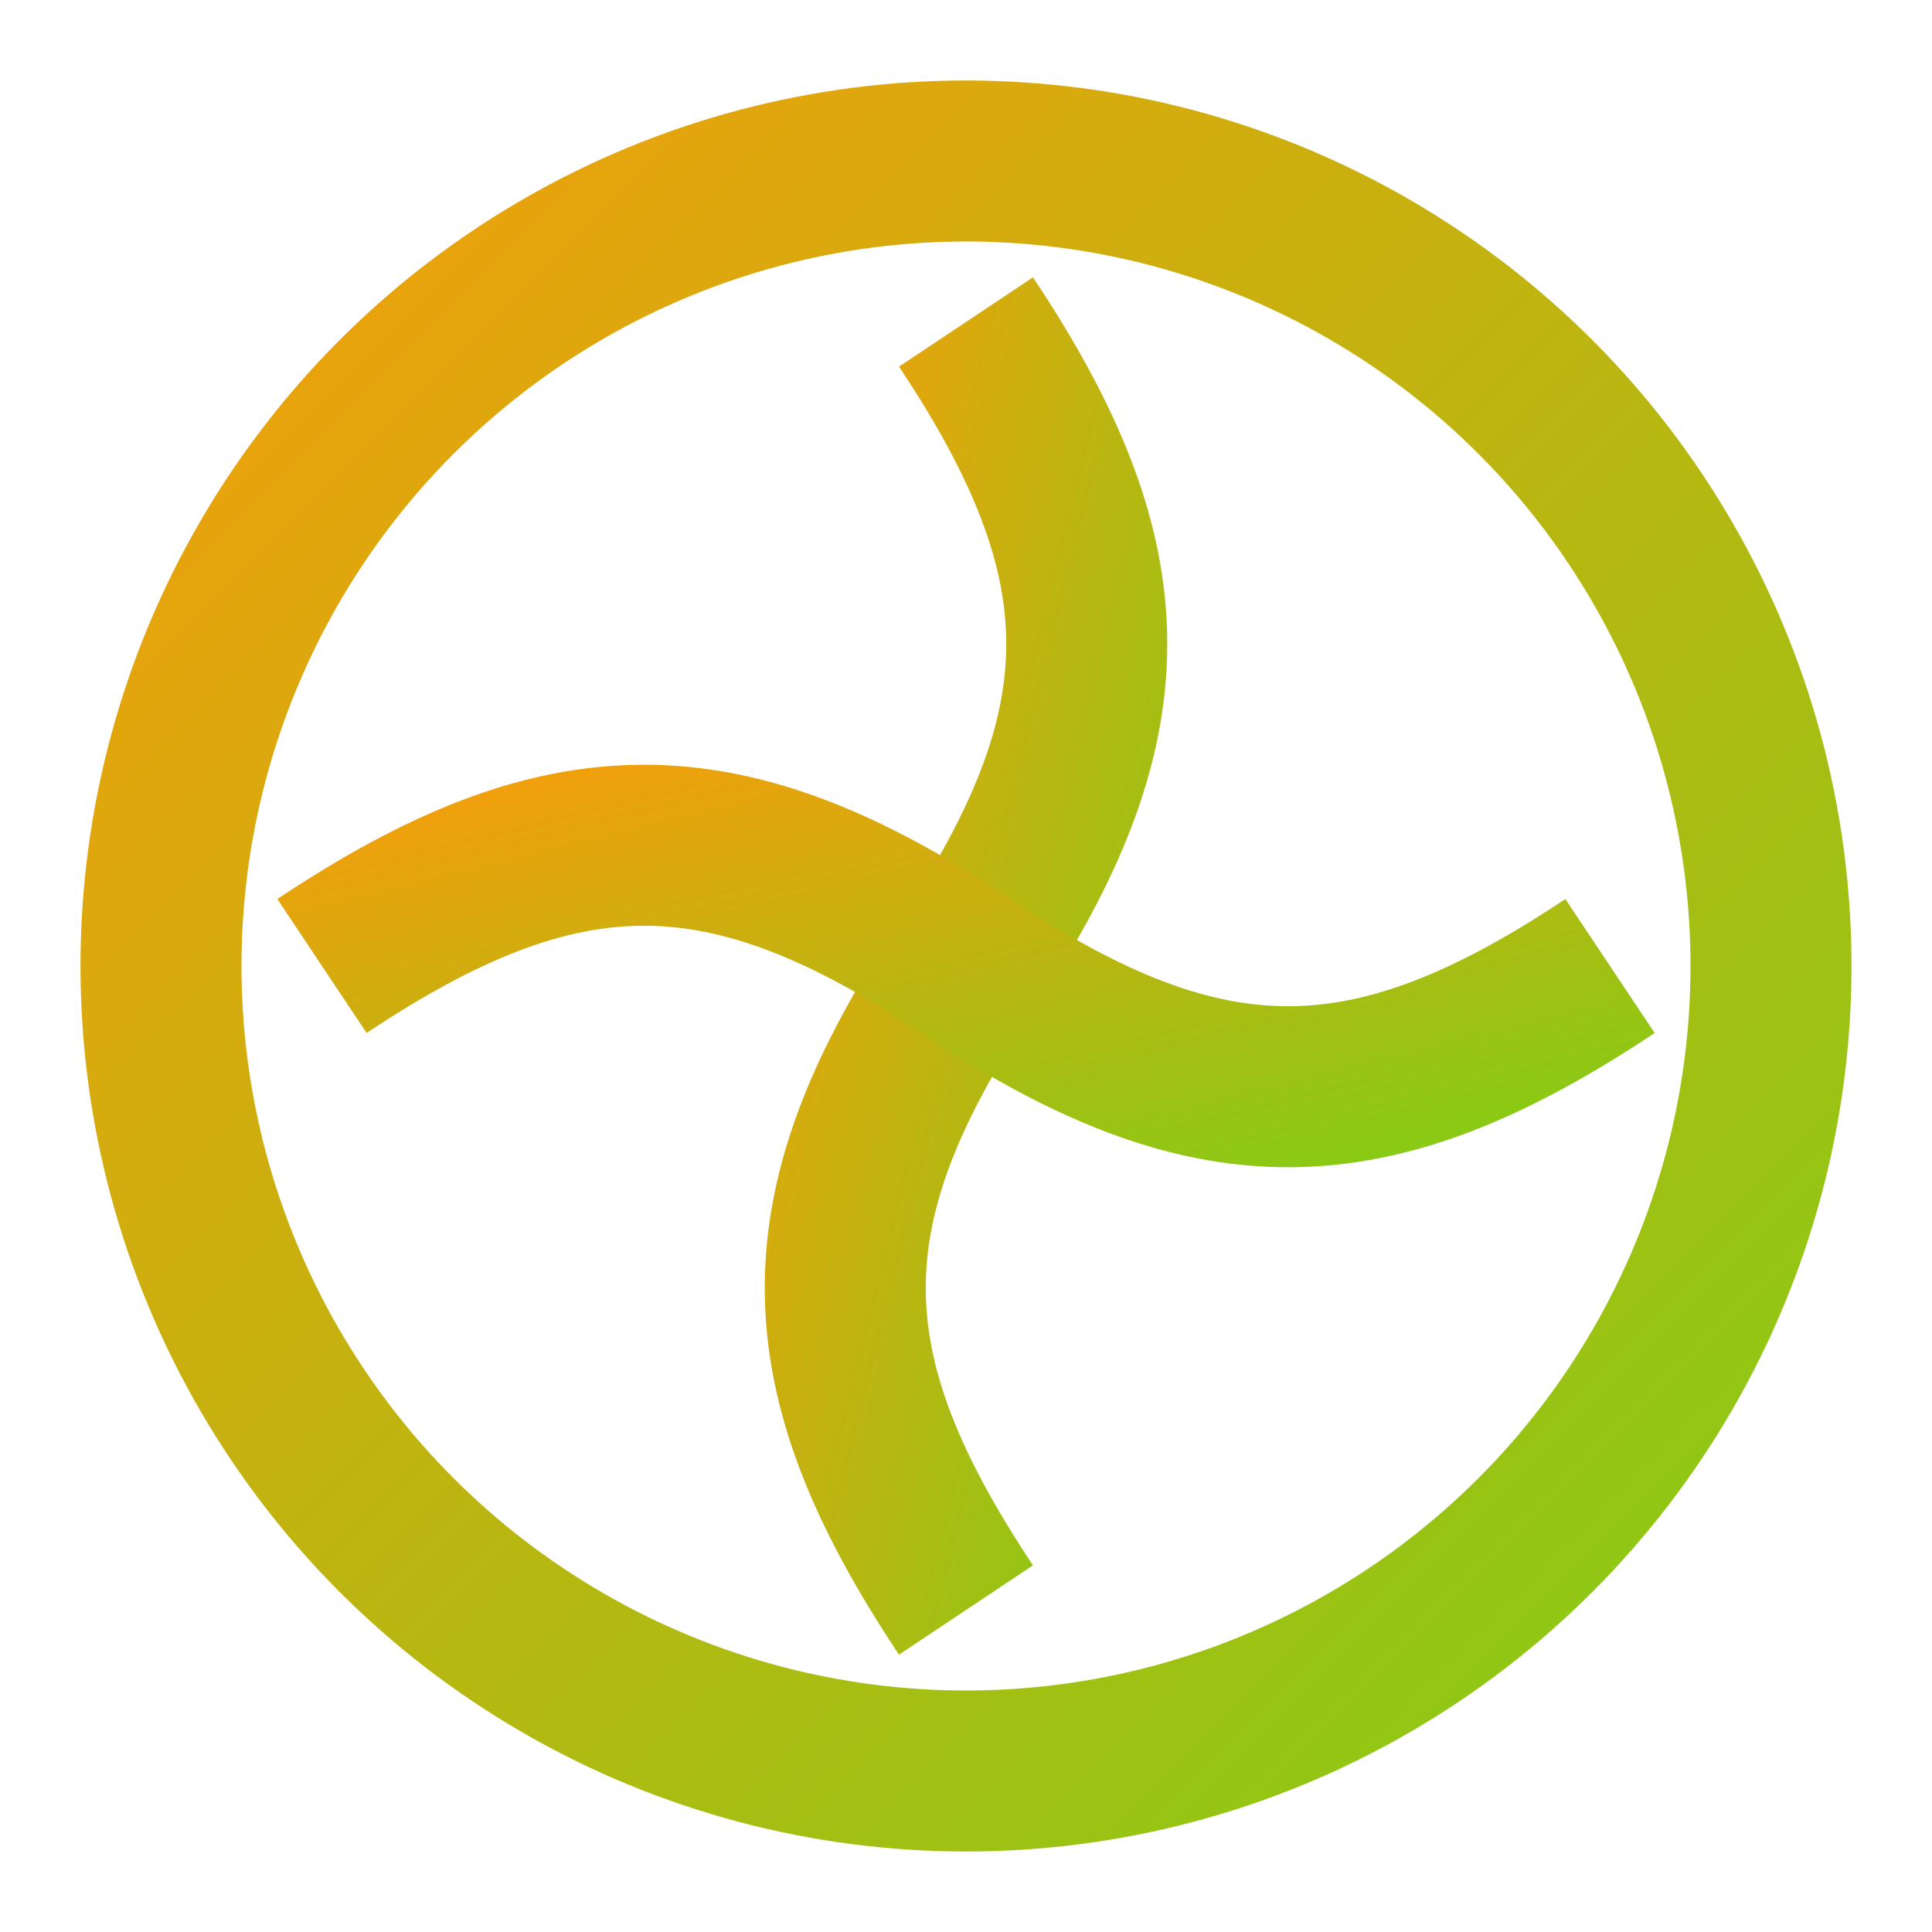 <svg xmlns="http://www.w3.org/2000/svg" width="512" height="512" viewBox="0 0 24 24" fill="none" stroke="currentColor">
  <defs>
    <linearGradient id="g" x1="0" x2="1" y1="0" y2="1">
      <stop offset="0%" stop-color="#f59e0b"/>
      <stop offset="100%" stop-color="#84cc16"/>
    </linearGradient>
  </defs>
  <circle cx="12" cy="12" r="10" stroke="url(#g)" stroke-width="2" fill="none"/>
  <path d="M12 4c2 3 2 5 0 8s-2 5 0 8" stroke="url(#g)" stroke-width="2"/>
  <path d="M4 12c3-2 5-2 8 0s5 2 8 0" stroke="url(#g)" stroke-width="2"/>
</svg>
